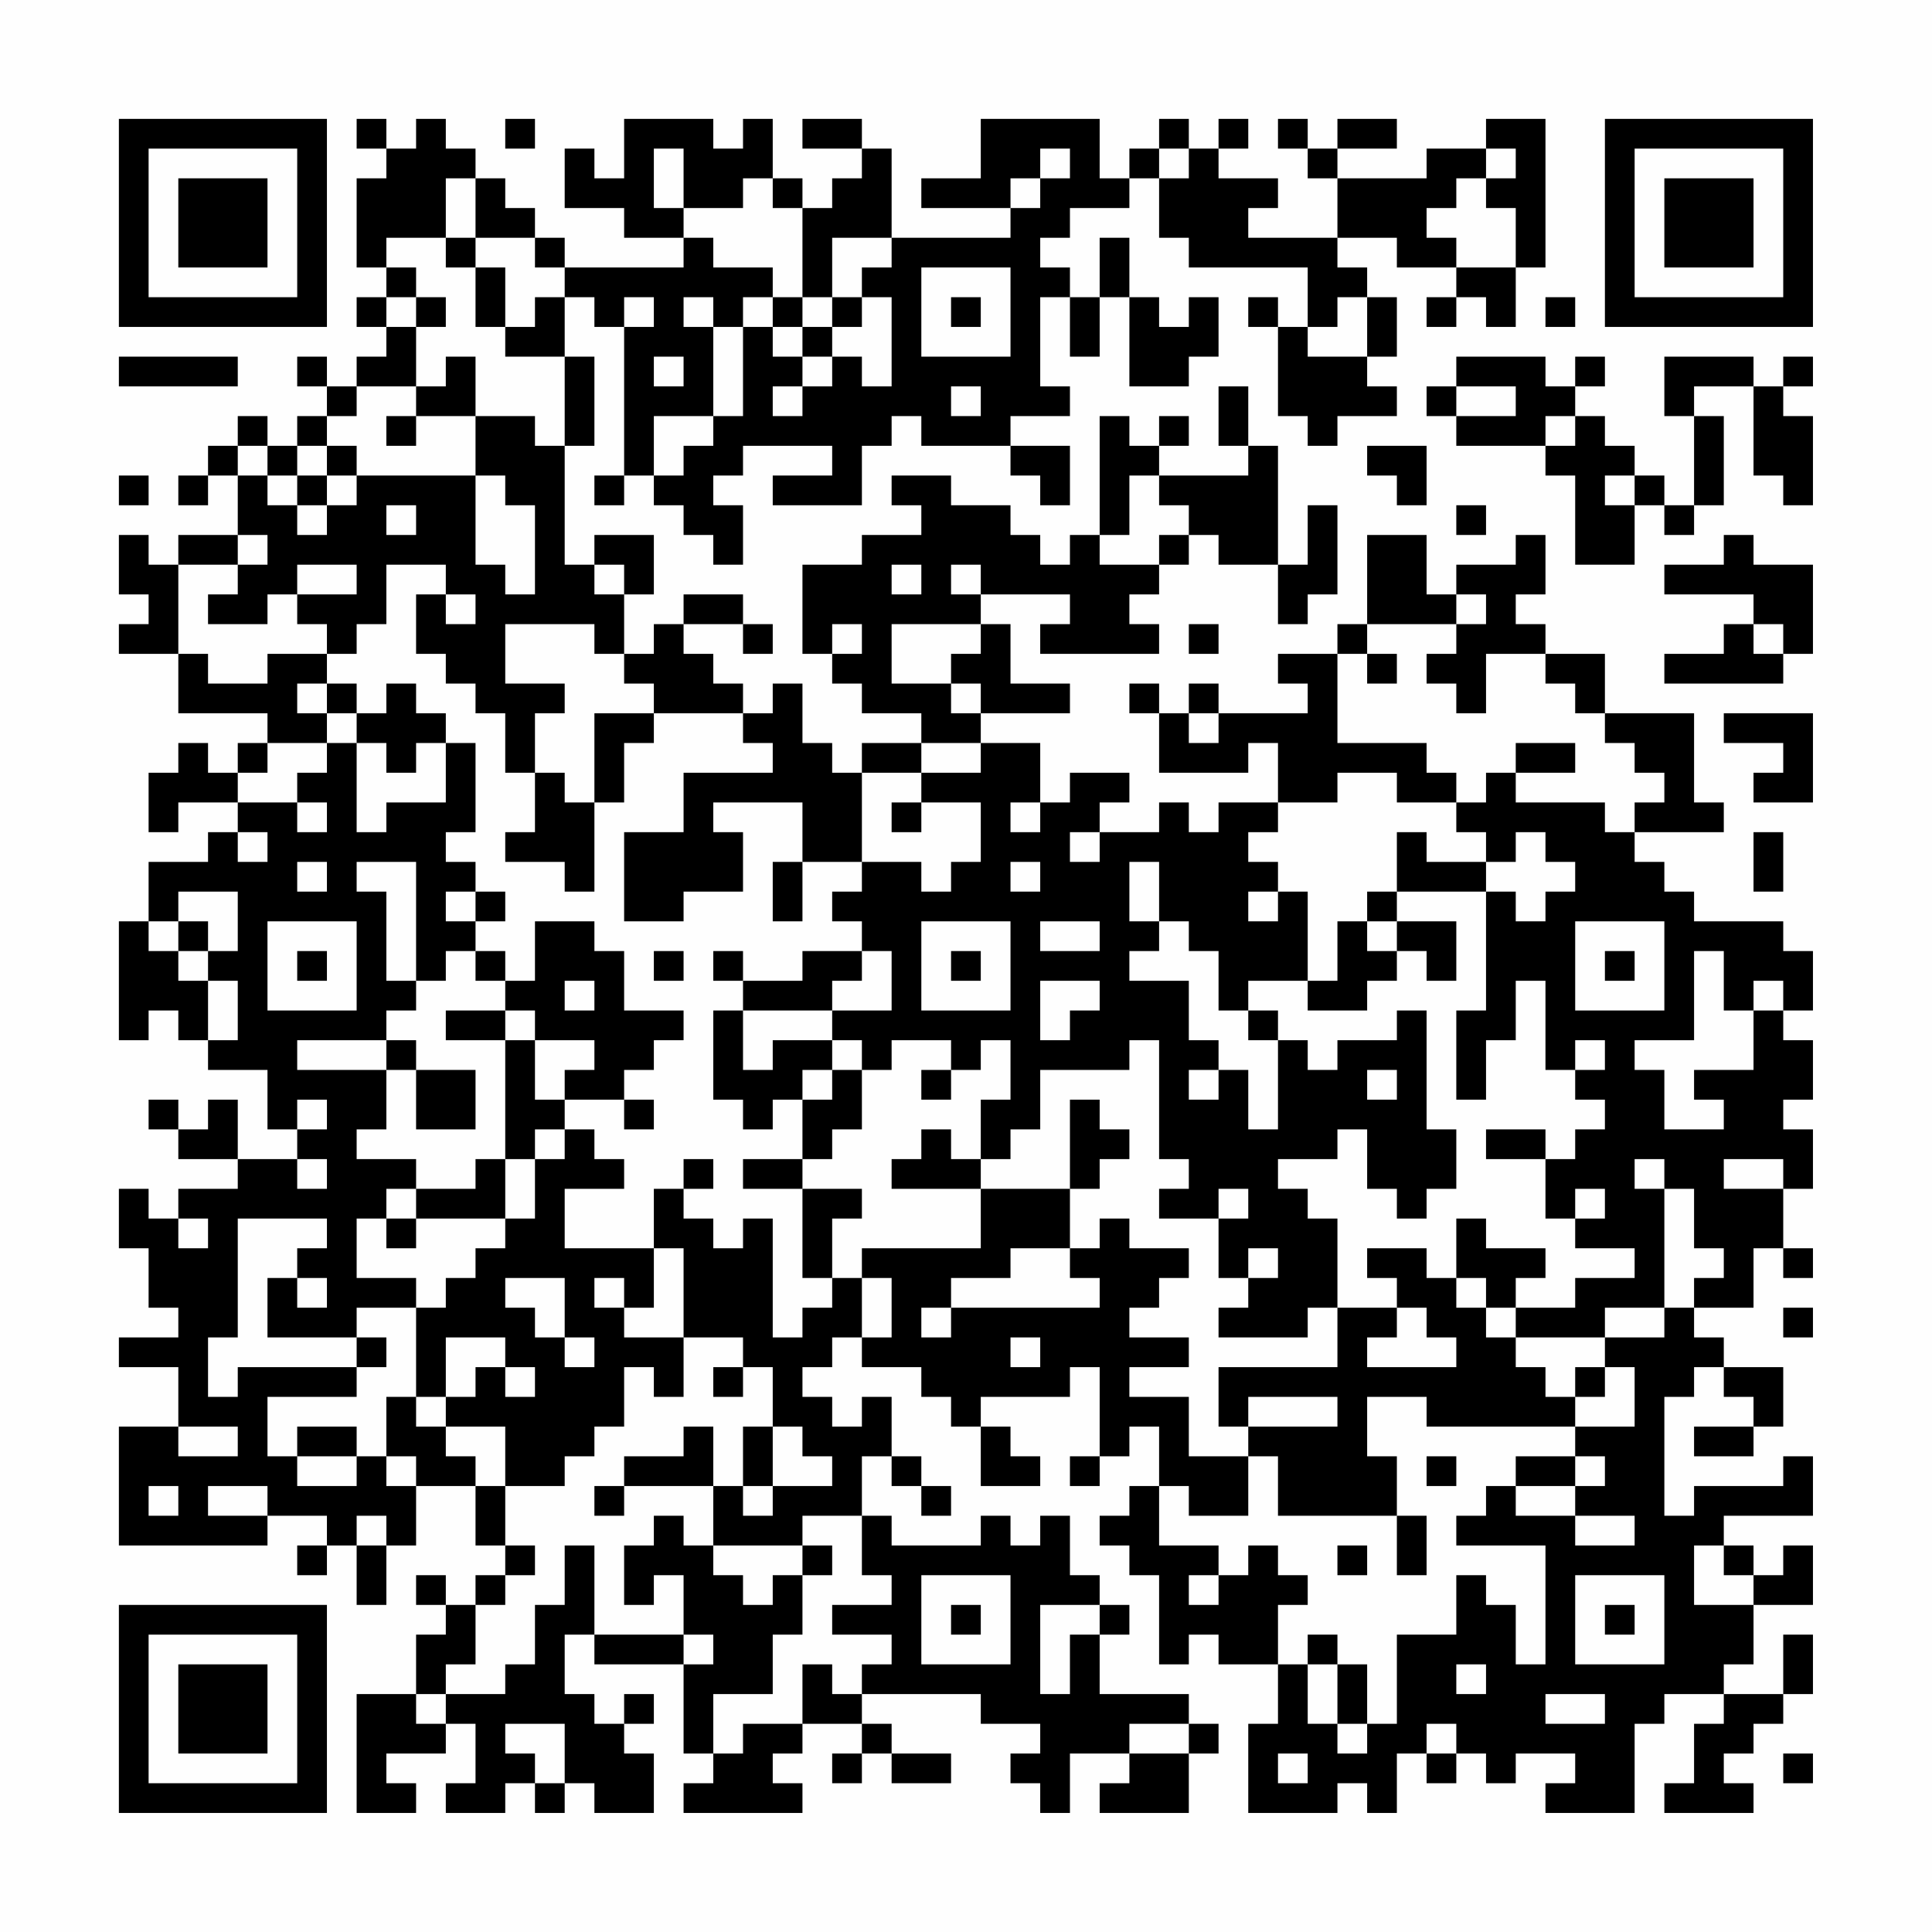 <?xml version="1.0" encoding="UTF-8"?>
<svg xmlns="http://www.w3.org/2000/svg" version="1.1" width="300" height="300" viewBox="0 0 300 300"><rect x="0" y="0" width="300" height="300" fill="#fefefe"/><g transform="scale(4.615)"><g transform="translate(4,4)"><path fill-rule="evenodd" d="M8 0L8 1L9 1L9 2L8 2L8 5L9 5L9 6L8 6L8 7L9 7L9 8L8 8L8 9L7 9L7 8L6 8L6 9L7 9L7 10L6 10L6 11L5 11L5 10L4 10L4 11L3 11L3 12L2 12L2 13L3 13L3 12L4 12L4 14L2 14L2 15L1 15L1 14L0 14L0 16L1 16L1 17L0 17L0 18L2 18L2 20L5 20L5 21L4 21L4 22L3 22L3 21L2 21L2 22L1 22L1 24L2 24L2 23L4 23L4 24L3 24L3 25L1 25L1 27L0 27L0 31L1 31L1 30L2 30L2 31L3 31L3 32L5 32L5 34L6 34L6 35L4 35L4 33L3 33L3 34L2 34L2 33L1 33L1 34L2 34L2 35L4 35L4 36L2 36L2 37L1 37L1 36L0 36L0 38L1 38L1 40L2 40L2 41L0 41L0 42L2 42L2 44L0 44L0 48L5 48L5 47L7 47L7 48L6 48L6 49L7 49L7 48L8 48L8 50L9 50L9 48L10 48L10 46L12 46L12 48L13 48L13 49L12 49L12 50L11 50L11 49L10 49L10 50L11 50L11 51L10 51L10 53L8 53L8 57L10 57L10 56L9 56L9 55L11 55L11 54L12 54L12 56L11 56L11 57L13 57L13 56L14 56L14 57L15 57L15 56L16 56L16 57L18 57L18 55L17 55L17 54L18 54L18 53L17 53L17 54L16 54L16 53L15 53L15 51L16 51L16 52L19 52L19 55L20 55L20 56L19 56L19 57L23 57L23 56L22 56L22 55L23 55L23 54L25 54L25 55L24 55L24 56L25 56L25 55L26 55L26 56L28 56L28 55L26 55L26 54L25 54L25 53L29 53L29 54L31 54L31 55L30 55L30 56L31 56L31 57L32 57L32 55L34 55L34 56L33 56L33 57L36 57L36 55L37 55L37 54L36 54L36 53L33 53L33 51L34 51L34 50L33 50L33 49L32 49L32 47L31 47L31 48L30 48L30 47L29 47L29 48L26 48L26 47L25 47L25 45L26 45L26 46L27 46L27 47L28 47L28 46L27 46L27 45L26 45L26 43L25 43L25 44L24 44L24 43L23 43L23 42L24 42L24 41L25 41L25 42L27 42L27 43L28 43L28 44L29 44L29 46L31 46L31 45L30 45L30 44L29 44L29 43L32 43L32 42L33 42L33 45L32 45L32 46L33 46L33 45L34 45L34 44L35 44L35 46L34 46L34 47L33 47L33 48L34 48L34 49L35 49L35 52L36 52L36 51L37 51L37 52L39 52L39 54L38 54L38 57L41 57L41 56L42 56L42 57L43 57L43 55L44 55L44 56L45 56L45 55L46 55L46 56L47 56L47 55L49 55L49 56L48 56L48 57L51 57L51 54L52 54L52 53L54 53L54 54L53 54L53 56L52 56L52 57L55 57L55 56L54 56L54 55L55 55L55 54L56 54L56 53L57 53L57 51L56 51L56 53L54 53L54 52L55 52L55 50L57 50L57 48L56 48L56 49L55 49L55 48L54 48L54 47L57 47L57 45L56 45L56 46L53 46L53 47L52 47L52 43L53 43L53 42L54 42L54 43L55 43L55 44L53 44L53 45L55 45L55 44L56 44L56 42L54 42L54 41L53 41L53 40L55 40L55 38L56 38L56 39L57 39L57 38L56 38L56 36L57 36L57 34L56 34L56 33L57 33L57 31L56 31L56 30L57 30L57 28L56 28L56 27L53 27L53 26L52 26L52 25L51 25L51 24L54 24L54 23L53 23L53 20L50 20L50 18L48 18L48 17L47 17L47 16L48 16L48 14L47 14L47 15L45 15L45 16L44 16L44 14L42 14L42 17L41 17L41 18L39 18L39 19L40 19L40 20L37 20L37 19L36 19L36 20L35 20L35 19L34 19L34 20L35 20L35 22L38 22L38 21L39 21L39 23L37 23L37 24L36 24L36 23L35 23L35 24L33 24L33 23L34 23L34 22L32 22L32 23L31 23L31 21L29 21L29 20L32 20L32 19L30 19L30 17L29 17L29 16L32 16L32 17L31 17L31 18L35 18L35 17L34 17L34 16L35 16L35 15L36 15L36 14L37 14L37 15L39 15L39 17L40 17L40 16L41 16L41 13L40 13L40 15L39 15L39 11L38 11L38 9L37 9L37 11L38 11L38 12L35 12L35 11L36 11L36 10L35 10L35 11L34 11L34 10L33 10L33 14L32 14L32 15L31 15L31 14L30 14L30 13L28 13L28 12L26 12L26 13L27 13L27 14L25 14L25 15L23 15L23 18L24 18L24 19L25 19L25 20L27 20L27 21L25 21L25 22L24 22L24 21L23 21L23 19L22 19L22 20L21 20L21 19L20 19L20 18L19 18L19 17L21 17L21 18L22 18L22 17L21 17L21 16L19 16L19 17L18 17L18 18L17 18L17 16L18 16L18 14L16 14L16 15L15 15L15 11L16 11L16 8L15 8L15 6L16 6L16 7L17 7L17 12L16 12L16 13L17 13L17 12L18 12L18 13L19 13L19 14L20 14L20 15L21 15L21 13L20 13L20 12L21 12L21 11L24 11L24 12L22 12L22 13L25 13L25 11L26 11L26 10L27 10L27 11L30 11L30 12L31 12L31 13L32 13L32 11L30 11L30 10L32 10L32 9L31 9L31 6L32 6L32 8L33 8L33 6L34 6L34 9L36 9L36 8L37 8L37 6L36 6L36 7L35 7L35 6L34 6L34 4L33 4L33 6L32 6L32 5L31 5L31 4L32 4L32 3L34 3L34 2L35 2L35 4L36 4L36 5L40 5L40 7L39 7L39 6L38 6L38 7L39 7L39 10L40 10L40 11L41 11L41 10L43 10L43 9L42 9L42 8L43 8L43 6L42 6L42 5L41 5L41 4L43 4L43 5L45 5L45 6L44 6L44 7L45 7L45 6L46 6L46 7L47 7L47 5L48 5L48 0L46 0L46 1L44 1L44 2L41 2L41 1L43 1L43 0L41 0L41 1L40 1L40 0L39 0L39 1L40 1L40 2L41 2L41 4L38 4L38 3L39 3L39 2L37 2L37 1L38 1L38 0L37 0L37 1L36 1L36 0L35 0L35 1L34 1L34 2L33 2L33 0L29 0L29 2L27 2L27 3L30 3L30 4L26 4L26 1L25 1L25 0L23 0L23 1L25 1L25 2L24 2L24 3L23 3L23 2L22 2L22 0L21 0L21 1L20 1L20 0L17 0L17 2L16 2L16 1L15 1L15 3L17 3L17 4L19 4L19 5L15 5L15 4L14 4L14 3L13 3L13 2L12 2L12 1L11 1L11 0L10 0L10 1L9 1L9 0ZM13 0L13 1L14 1L14 0ZM18 1L18 3L19 3L19 4L20 4L20 5L22 5L22 6L21 6L21 7L20 7L20 6L19 6L19 7L20 7L20 10L18 10L18 12L19 12L19 11L20 11L20 10L21 10L21 7L22 7L22 8L23 8L23 9L22 9L22 10L23 10L23 9L24 9L24 8L25 8L25 9L26 9L26 6L25 6L25 5L26 5L26 4L24 4L24 6L23 6L23 3L22 3L22 2L21 2L21 3L19 3L19 1ZM31 1L31 2L30 2L30 3L31 3L31 2L32 2L32 1ZM35 1L35 2L36 2L36 1ZM46 1L46 2L45 2L45 3L44 3L44 4L45 4L45 5L47 5L47 3L46 3L46 2L47 2L47 1ZM11 2L11 4L9 4L9 5L10 5L10 6L9 6L9 7L10 7L10 9L8 9L8 10L7 10L7 11L6 11L6 12L5 12L5 11L4 11L4 12L5 12L5 13L6 13L6 14L7 14L7 13L8 13L8 12L12 12L12 15L13 15L13 16L14 16L14 13L13 13L13 12L12 12L12 10L14 10L14 11L15 11L15 8L13 8L13 7L14 7L14 6L15 6L15 5L14 5L14 4L12 4L12 2ZM11 4L11 5L12 5L12 7L13 7L13 5L12 5L12 4ZM27 5L27 8L30 8L30 5ZM10 6L10 7L11 7L11 6ZM17 6L17 7L18 7L18 6ZM22 6L22 7L23 7L23 8L24 8L24 7L25 7L25 6L24 6L24 7L23 7L23 6ZM28 6L28 7L29 7L29 6ZM41 6L41 7L40 7L40 8L42 8L42 6ZM48 6L48 7L49 7L49 6ZM0 8L0 9L4 9L4 8ZM11 8L11 9L10 9L10 10L9 10L9 11L10 11L10 10L12 10L12 8ZM18 8L18 9L19 9L19 8ZM45 8L45 9L44 9L44 10L45 10L45 11L48 11L48 12L49 12L49 15L51 15L51 13L52 13L52 14L53 14L53 13L54 13L54 10L53 10L53 9L55 9L55 12L56 12L56 13L57 13L57 10L56 10L56 9L57 9L57 8L56 8L56 9L55 9L55 8L52 8L52 10L53 10L53 13L52 13L52 12L51 12L51 11L50 11L50 10L49 10L49 9L50 9L50 8L49 8L49 9L48 9L48 8ZM28 9L28 10L29 10L29 9ZM45 9L45 10L47 10L47 9ZM48 10L48 11L49 11L49 10ZM7 11L7 12L6 12L6 13L7 13L7 12L8 12L8 11ZM42 11L42 12L43 12L43 13L44 13L44 11ZM0 12L0 13L1 13L1 12ZM34 12L34 14L33 14L33 15L35 15L35 14L36 14L36 13L35 13L35 12ZM50 12L50 13L51 13L51 12ZM9 13L9 14L10 14L10 13ZM45 13L45 14L46 14L46 13ZM4 14L4 15L2 15L2 18L3 18L3 19L5 19L5 18L7 18L7 19L6 19L6 20L7 20L7 21L5 21L5 22L4 22L4 23L6 23L6 24L7 24L7 23L6 23L6 22L7 22L7 21L8 21L8 24L9 24L9 23L11 23L11 21L12 21L12 24L11 24L11 25L12 25L12 26L11 26L11 27L12 27L12 28L11 28L11 29L10 29L10 25L8 25L8 26L9 26L9 29L10 29L10 30L9 30L9 31L6 31L6 32L9 32L9 34L8 34L8 35L10 35L10 36L9 36L9 37L8 37L8 39L10 39L10 40L8 40L8 41L5 41L5 39L6 39L6 40L7 40L7 39L6 39L6 38L7 38L7 37L4 37L4 41L3 41L3 43L4 43L4 42L8 42L8 43L5 43L5 45L6 45L6 46L8 46L8 45L9 45L9 46L10 46L10 45L9 45L9 43L10 43L10 44L11 44L11 45L12 45L12 46L13 46L13 48L14 48L14 49L13 49L13 50L12 50L12 52L11 52L11 53L10 53L10 54L11 54L11 53L13 53L13 52L14 52L14 50L15 50L15 48L16 48L16 51L19 51L19 52L20 52L20 51L19 51L19 49L18 49L18 50L17 50L17 48L18 48L18 47L19 47L19 48L20 48L20 49L21 49L21 50L22 50L22 49L23 49L23 51L22 51L22 53L20 53L20 55L21 55L21 54L23 54L23 52L24 52L24 53L25 53L25 52L26 52L26 51L24 51L24 50L26 50L26 49L25 49L25 47L23 47L23 48L20 48L20 46L21 46L21 47L22 47L22 46L24 46L24 45L23 45L23 44L22 44L22 42L21 42L21 41L19 41L19 38L18 38L18 36L19 36L19 37L20 37L20 38L21 38L21 37L22 37L22 41L23 41L23 40L24 40L24 39L25 39L25 41L26 41L26 39L25 39L25 38L29 38L29 36L32 36L32 38L30 38L30 39L28 39L28 40L27 40L27 41L28 41L28 40L33 40L33 39L32 39L32 38L33 38L33 37L34 37L34 38L36 38L36 39L35 39L35 40L34 40L34 41L36 41L36 42L34 42L34 43L36 43L36 45L38 45L38 47L36 47L36 46L35 46L35 48L37 48L37 49L36 49L36 50L37 50L37 49L38 49L38 48L39 48L39 49L40 49L40 50L39 50L39 52L40 52L40 54L41 54L41 55L42 55L42 54L43 54L43 51L45 51L45 49L46 49L46 50L47 50L47 52L48 52L48 48L45 48L45 47L46 47L46 46L47 46L47 47L49 47L49 48L51 48L51 47L49 47L49 46L50 46L50 45L49 45L49 44L51 44L51 42L50 42L50 41L52 41L52 40L53 40L53 39L54 39L54 38L53 38L53 36L52 36L52 35L51 35L51 36L52 36L52 40L50 40L50 41L47 41L47 40L49 40L49 39L51 39L51 38L49 38L49 37L50 37L50 36L49 36L49 37L48 37L48 35L49 35L49 34L50 34L50 33L49 33L49 32L50 32L50 31L49 31L49 32L48 32L48 29L47 29L47 31L46 31L46 33L45 33L45 30L46 30L46 26L47 26L47 27L48 27L48 26L49 26L49 25L48 25L48 24L47 24L47 25L46 25L46 24L45 24L45 23L46 23L46 22L47 22L47 23L50 23L50 24L51 24L51 23L52 23L52 22L51 22L51 21L50 21L50 20L49 20L49 19L48 19L48 18L46 18L46 20L45 20L45 19L44 19L44 18L45 18L45 17L46 17L46 16L45 16L45 17L42 17L42 18L41 18L41 21L44 21L44 22L45 22L45 23L43 23L43 22L41 22L41 23L39 23L39 24L38 24L38 25L39 25L39 26L38 26L38 27L39 27L39 26L40 26L40 29L38 29L38 30L37 30L37 28L36 28L36 27L35 27L35 25L34 25L34 27L35 27L35 28L34 28L34 29L36 29L36 31L37 31L37 32L36 32L36 33L37 33L37 32L38 32L38 34L39 34L39 31L40 31L40 32L41 32L41 31L43 31L43 30L44 30L44 34L45 34L45 36L44 36L44 37L43 37L43 36L42 36L42 34L41 34L41 35L39 35L39 36L40 36L40 37L41 37L41 40L40 40L40 41L37 41L37 40L38 40L38 39L39 39L39 38L38 38L38 39L37 39L37 37L38 37L38 36L37 36L37 37L35 37L35 36L36 36L36 35L35 35L35 31L34 31L34 32L31 32L31 34L30 34L30 35L29 35L29 33L30 33L30 31L29 31L29 32L28 32L28 31L26 31L26 32L25 32L25 31L24 31L24 30L26 30L26 28L25 28L25 27L24 27L24 26L25 26L25 25L27 25L27 26L28 26L28 25L29 25L29 23L27 23L27 22L29 22L29 21L27 21L27 22L25 22L25 25L23 25L23 23L20 23L20 24L21 24L21 26L19 26L19 27L17 27L17 24L19 24L19 22L22 22L22 21L21 21L21 20L18 20L18 19L17 19L17 18L16 18L16 17L13 17L13 19L15 19L15 20L14 20L14 22L13 22L13 20L12 20L12 19L11 19L11 18L10 18L10 16L11 16L11 17L12 17L12 16L11 16L11 15L9 15L9 17L8 17L8 18L7 18L7 17L6 17L6 16L8 16L8 15L6 15L6 16L5 16L5 17L3 17L3 16L4 16L4 15L5 15L5 14ZM54 14L54 15L52 15L52 16L55 16L55 17L54 17L54 18L52 18L52 19L56 19L56 18L57 18L57 15L55 15L55 14ZM16 15L16 16L17 16L17 15ZM26 15L26 16L27 16L27 15ZM28 15L28 16L29 16L29 15ZM24 17L24 18L25 18L25 17ZM26 17L26 19L28 19L28 20L29 20L29 19L28 19L28 18L29 18L29 17ZM36 17L36 18L37 18L37 17ZM55 17L55 18L56 18L56 17ZM42 18L42 19L43 19L43 18ZM7 19L7 20L8 20L8 21L9 21L9 22L10 22L10 21L11 21L11 20L10 20L10 19L9 19L9 20L8 20L8 19ZM16 20L16 23L15 23L15 22L14 22L14 24L13 24L13 25L15 25L15 26L16 26L16 23L17 23L17 21L18 21L18 20ZM36 20L36 21L37 21L37 20ZM54 20L54 21L56 21L56 22L55 22L55 23L57 23L57 20ZM47 21L47 22L49 22L49 21ZM26 23L26 24L27 24L27 23ZM30 23L30 24L31 24L31 23ZM4 24L4 25L5 25L5 24ZM32 24L32 25L33 25L33 24ZM43 24L43 26L42 26L42 27L41 27L41 29L40 29L40 30L42 30L42 29L43 29L43 28L44 28L44 29L45 29L45 27L43 27L43 26L46 26L46 25L44 25L44 24ZM55 24L55 26L56 26L56 24ZM6 25L6 26L7 26L7 25ZM22 25L22 27L23 27L23 25ZM30 25L30 26L31 26L31 25ZM2 26L2 27L1 27L1 28L2 28L2 29L3 29L3 31L4 31L4 29L3 29L3 28L4 28L4 26ZM12 26L12 27L13 27L13 26ZM2 27L2 28L3 28L3 27ZM5 27L5 30L8 30L8 27ZM14 27L14 29L13 29L13 28L12 28L12 29L13 29L13 30L11 30L11 31L13 31L13 35L12 35L12 36L10 36L10 37L9 37L9 38L10 38L10 37L13 37L13 38L12 38L12 39L11 39L11 40L10 40L10 43L11 43L11 44L13 44L13 46L15 46L15 45L16 45L16 44L17 44L17 42L18 42L18 43L19 43L19 41L17 41L17 40L18 40L18 38L15 38L15 36L17 36L17 35L16 35L16 34L15 34L15 33L17 33L17 34L18 34L18 33L17 33L17 32L18 32L18 31L19 31L19 30L17 30L17 28L16 28L16 27ZM27 27L27 30L30 30L30 27ZM31 27L31 28L33 28L33 27ZM42 27L42 28L43 28L43 27ZM49 27L49 30L52 30L52 27ZM6 28L6 29L7 29L7 28ZM18 28L18 29L19 29L19 28ZM20 28L20 29L21 29L21 30L20 30L20 33L21 33L21 34L22 34L22 33L23 33L23 35L21 35L21 36L23 36L23 39L24 39L24 37L25 37L25 36L23 36L23 35L24 35L24 34L25 34L25 32L24 32L24 31L22 31L22 32L21 32L21 30L24 30L24 29L25 29L25 28L23 28L23 29L21 29L21 28ZM28 28L28 29L29 29L29 28ZM50 28L50 29L51 29L51 28ZM53 28L53 31L51 31L51 32L52 32L52 34L54 34L54 33L53 33L53 32L55 32L55 30L56 30L56 29L55 29L55 30L54 30L54 28ZM15 29L15 30L16 30L16 29ZM31 29L31 31L32 31L32 30L33 30L33 29ZM13 30L13 31L14 31L14 33L15 33L15 32L16 32L16 31L14 31L14 30ZM38 30L38 31L39 31L39 30ZM9 31L9 32L10 32L10 34L12 34L12 32L10 32L10 31ZM23 32L23 33L24 33L24 32ZM27 32L27 33L28 33L28 32ZM42 32L42 33L43 33L43 32ZM6 33L6 34L7 34L7 33ZM32 33L32 36L33 36L33 35L34 35L34 34L33 34L33 33ZM14 34L14 35L13 35L13 37L14 37L14 35L15 35L15 34ZM27 34L27 35L26 35L26 36L29 36L29 35L28 35L28 34ZM46 34L46 35L48 35L48 34ZM6 35L6 36L7 36L7 35ZM19 35L19 36L20 36L20 35ZM54 35L54 36L56 36L56 35ZM2 37L2 38L3 38L3 37ZM45 37L45 39L44 39L44 38L42 38L42 39L43 39L43 40L41 40L41 42L37 42L37 44L38 44L38 45L39 45L39 47L43 47L43 49L44 49L44 47L43 47L43 45L42 45L42 43L44 43L44 44L49 44L49 43L50 43L50 42L49 42L49 43L48 43L48 42L47 42L47 41L46 41L46 40L47 40L47 39L48 39L48 38L46 38L46 37ZM13 39L13 40L14 40L14 41L15 41L15 42L16 42L16 41L15 41L15 39ZM16 39L16 40L17 40L17 39ZM45 39L45 40L46 40L46 39ZM43 40L43 41L42 41L42 42L45 42L45 41L44 41L44 40ZM56 40L56 41L57 41L57 40ZM8 41L8 42L9 42L9 41ZM11 41L11 43L12 43L12 42L13 42L13 43L14 43L14 42L13 42L13 41ZM30 41L30 42L31 42L31 41ZM20 42L20 43L21 43L21 42ZM38 43L38 44L41 44L41 43ZM2 44L2 45L4 45L4 44ZM6 44L6 45L8 45L8 44ZM19 44L19 45L17 45L17 46L16 46L16 47L17 47L17 46L20 46L20 44ZM21 44L21 46L22 46L22 44ZM44 45L44 46L45 46L45 45ZM47 45L47 46L49 46L49 45ZM1 46L1 47L2 47L2 46ZM3 46L3 47L5 47L5 46ZM8 47L8 48L9 48L9 47ZM23 48L23 49L24 49L24 48ZM41 48L41 49L42 49L42 48ZM53 48L53 50L55 50L55 49L54 49L54 48ZM27 49L27 52L30 52L30 49ZM49 49L49 52L52 52L52 49ZM28 50L28 51L29 51L29 50ZM31 50L31 53L32 53L32 51L33 51L33 50ZM50 50L50 51L51 51L51 50ZM40 51L40 52L41 52L41 54L42 54L42 52L41 52L41 51ZM45 52L45 53L46 53L46 52ZM48 53L48 54L50 54L50 53ZM13 54L13 55L14 55L14 56L15 56L15 54ZM34 54L34 55L36 55L36 54ZM44 54L44 55L45 55L45 54ZM39 55L39 56L40 56L40 55ZM56 55L56 56L57 56L57 55ZM0 0L0 7L7 7L7 0ZM1 1L1 6L6 6L6 1ZM2 2L2 5L5 5L5 2ZM50 0L50 7L57 7L57 0ZM51 1L51 6L56 6L56 1ZM52 2L52 5L55 5L55 2ZM0 50L0 57L7 57L7 50ZM1 51L1 56L6 56L6 51ZM2 52L2 55L5 55L5 52Z" fill="#000000"/></g></g></svg>

